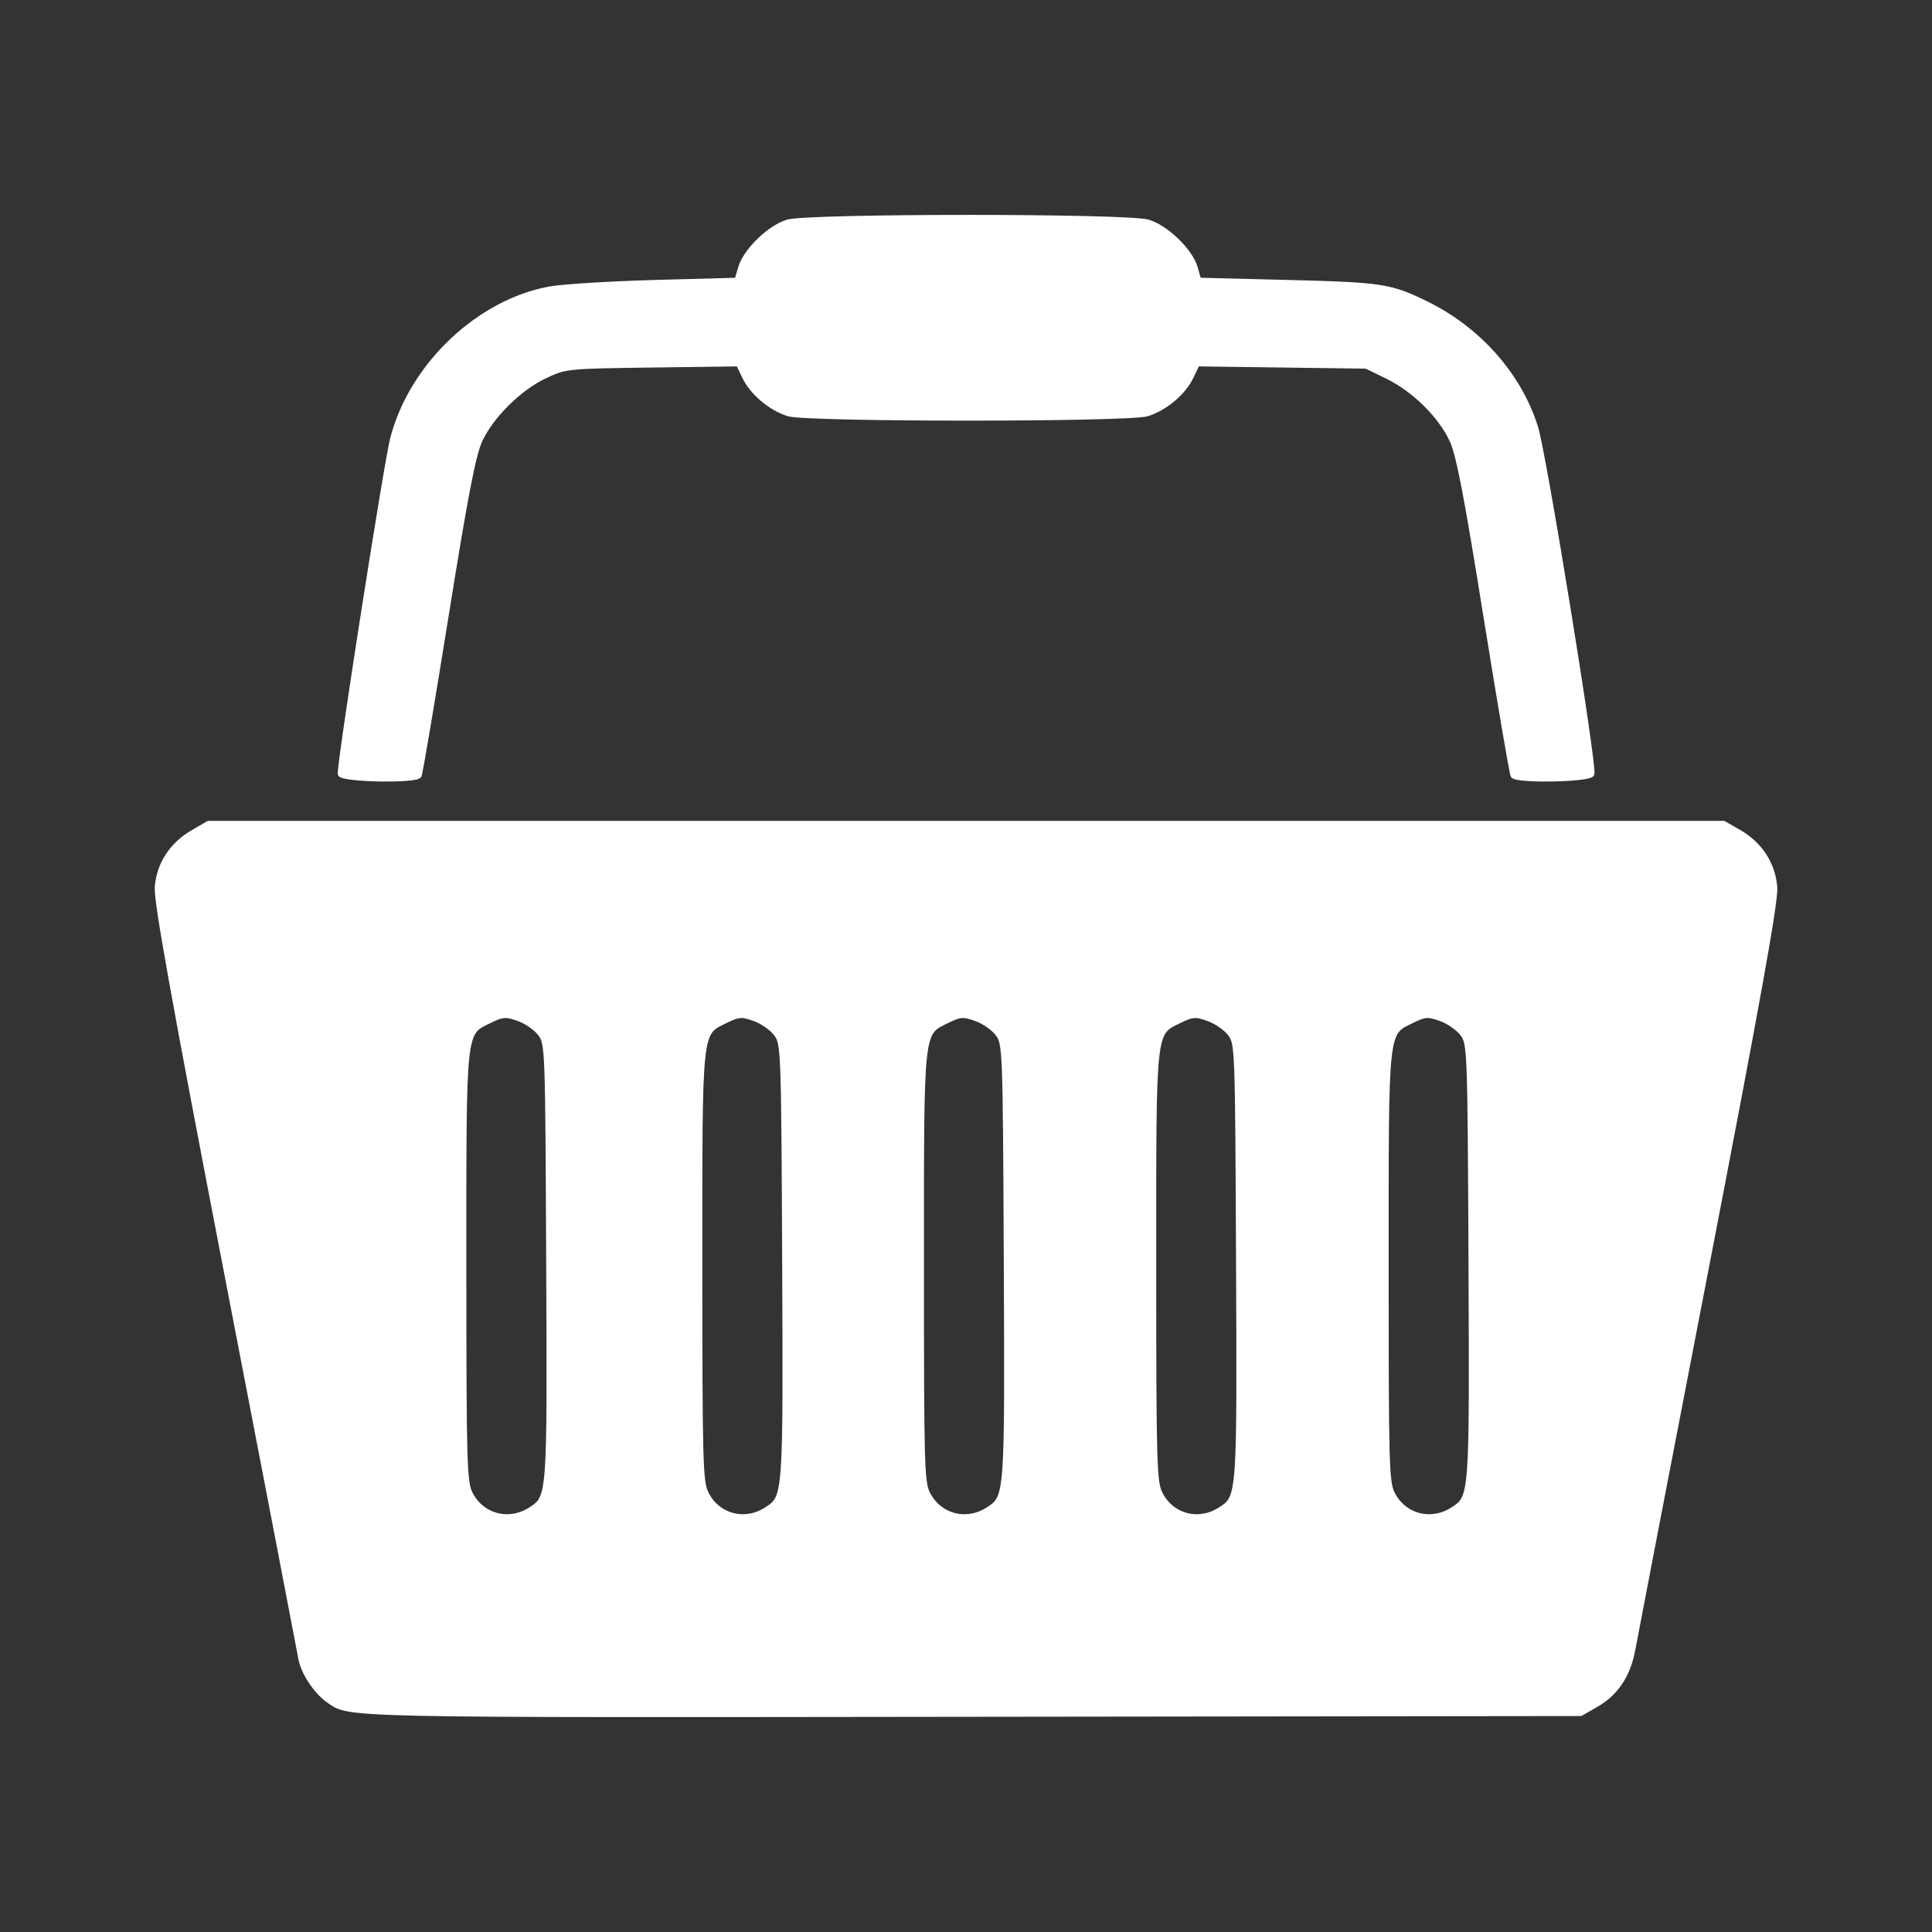 <?xml version="1.0" encoding="UTF-8" standalone="no"?>
<!-- Created with Inkscape (http://www.inkscape.org/) -->

<svg
   xmlns:dc="http://purl.org/dc/elements/1.1/"
   xmlns:cc="http://creativecommons.org/ns#"
   xmlns:rdf="http://www.w3.org/1999/02/22-rdf-syntax-ns#"
   xmlns:svg="http://www.w3.org/2000/svg"
   xmlns="http://www.w3.org/2000/svg"
   xmlns:inkscape="http://www.inkscape.org/namespaces/inkscape"
   version="1.1"
   width="100%"
   height="100%"
   viewBox="0 0 512 512"
   id="svg2">
  <rect x="0" y="0" width="512" height="512" fill="#333333" stroke="none"/>
  <defs
     id="defs58" />
  <rect
     width="512"
     height="512"
     rx="25.988"
     x="0"
     y="0"
     id="rect4"
     style="fill:none" />
  <path
     d="m 239.06,56.22 c -20.21,0.418 -38.14,7.887 -51.813,18.281 -27.933,0.269 -61.824,-1.055 -77.12,27.719 -12.413,32.25 -16.584,71.885 -18.438,104.41 2.615,3.507 18.455,13.1 5.875,11.594 -15.09,1.387 -31.661,-2.743 -45.844,2.031 -22.788,24.05 3.633,62.694 3.625,92.47 9.304,43.922 15.49,88.79 26.625,132.16 22.02,22.456 44.14,44.809 66.31,67.13 H 486 c 14.397,0 26,-11.603 26,-26 V 210.075 C 471.443,169.494 430.87,128.935 390.16,88.515 371.718,70.375 344.533,76.869 321.82,73.827 306.915,51.323 279.63,59.002 256.54,57.639 250.562,56.562 244.731,56.116 239.071,56.233"
     inkscape:connector-curvature="0"
     id="path6"
     style="fill-opacity:0.0" />
  <path
     d="m 256.52,57.635 c -22.475,0 -44.994,0.407 -47.766,1.235 -4.81,1.437 -11.171,7.64 -12.448,12.1 l -0.988,3.31 -21.734,0.593 c -11.963,0.335 -24.534,1.107 -27.909,1.729 -18.872,3.477 -36.422,20.15 -41.542,39.42 -1.703,6.412 -14.43,87.81 -13.93,89.11 0.56,1.459 19.96,1.826 20.845,0.395 0.29,-0.47 3.505,-19.518 7.162,-42.33 5.1,-31.816 7.183,-42.644 8.941,-46.48 2.981,-6.515 10.508,-13.939 17.338,-17.14 5.356,-2.51 5.776,-2.571 28.353,-2.865 l 22.87,-0.296 1.63,3.408 c 2.02,4.249 6.976,8.412 11.707,9.83 5.04,1.509 89.85,1.509 94.89,0 4.731,-1.418 9.691,-5.58 11.707,-9.83 l 1.63,-3.408 22.376,0.296 22.426,0.296 5.681,2.766 c 7.124,3.498 14.12,10.443 17.09,16.943 1.758,3.84 3.841,14.667 8.941,46.48 3.657,22.816 6.918,41.862 7.212,42.33 0.885,1.431 20.285,1.063 20.845,-0.395 0.762,-1.984 -12.678,-84.73 -14.918,-91.88 -4.316,-13.753 -14.986,-25.847 -28.748,-32.651 -9.628,-4.756 -11.941,-5.109 -36.899,-5.73 l -23.611,-0.593 -0.939,-3.31 c -1.277,-4.462 -7.687,-10.665 -12.497,-12.1 -2.772,-0.828 -25.24,-1.235 -47.716,-1.235 z m -201.29,160.59 -4,2.322 c -5.585,3.199 -9.05,8.409 -9.533,14.522 -0.291,3.688 4.352,29.565 18.523,102.99 10.406,53.917 19.19,99.55 19.511,101.41 0.641,3.697 3.989,8.788 7.311,11.11 5.742,4.02 1.223,3.915 170.37,3.705 l 161.48,-0.198 4.05,-2.322 c 5.325,-3.05 8.546,-7.897 9.78,-14.769 0.556,-3.1 9.342,-48.701 19.511,-101.31 13.853,-71.69 18.371,-96.88 18.08,-100.57 -0.483,-6.113 -3.901,-11.373 -9.484,-14.572 l -4.05,-2.322 H 256.039 55.249 z m 78.44,50.878 c 1.023,-0.064 2.087,0.233 3.803,0.84 2.08,0.736 4.641,2.532 5.73,4 1.95,2.635 1.969,3.529 2.223,60.36 0.279,62.36 0.309,62.42 -4.693,65.7 -5.814,3.809 -13.1,1.905 -16.15,-4.199 -1.521,-3.046 -1.679,-7.953 -1.679,-60.16 0,-64.06 -0.258,-61.705 7.01,-65.25 1.683,-0.822 2.731,-1.219 3.754,-1.284 z m 62.54,0 c 1.023,-0.064 2.039,0.233 3.754,0.84 2.08,0.736 4.641,2.532 5.73,4 1.95,2.635 2.02,3.529 2.272,60.36 0.279,62.36 0.259,62.42 -4.742,65.7 -5.814,3.809 -13.05,1.905 -16.1,-4.199 -1.521,-3.046 -1.679,-7.953 -1.679,-60.16 0,-64.06 -0.258,-61.705 7.01,-65.25 1.683,-0.822 2.731,-1.219 3.754,-1.284 z m 58.682,0 c 1.023,-0.064 2.088,0.233 3.803,0.84 2.08,0.736 4.641,2.532 5.73,4 1.95,2.635 2.02,3.529 2.272,60.36 0.279,62.36 0.259,62.42 -4.742,65.7 -5.814,3.809 -13.1,1.905 -16.15,-4.199 -1.521,-3.046 -1.63,-7.953 -1.63,-60.16 0,-64.06 -0.258,-61.705 7.01,-65.25 1.683,-0.822 2.682,-1.219 3.705,-1.284 z m 61.6,0 c 1.023,-0.064 2.039,0.233 3.754,0.84 2.08,0.736 4.691,2.532 5.779,4 1.95,2.635 1.969,3.529 2.223,60.36 0.279,62.36 0.259,62.42 -4.742,65.7 -5.814,3.809 -13.05,1.905 -16.1,-4.199 -1.521,-3.046 -1.679,-7.953 -1.679,-60.16 0,-64.06 -0.258,-61.705 7.01,-65.25 1.683,-0.822 2.731,-1.219 3.754,-1.284 z m 61.55,0 c 1.023,-0.064 2.088,0.233 3.803,0.84 2.08,0.736 4.641,2.532 5.73,4 1.95,2.635 2.02,3.529 2.272,60.36 0.279,62.36 0.259,62.42 -4.742,65.7 -5.814,3.809 -13.1,1.905 -16.15,-4.199 -1.521,-3.046 -1.63,-7.953 -1.63,-60.16 0,-64.06 -0.258,-61.705 7.01,-65.25 1.683,-0.822 2.682,-1.219 3.705,-1.284 z"
     inkscape:connector-curvature="0"
     id="path54"
     style="fill:#ffffff;stroke:#ffffff;stroke-width:1.366" />
</svg>
